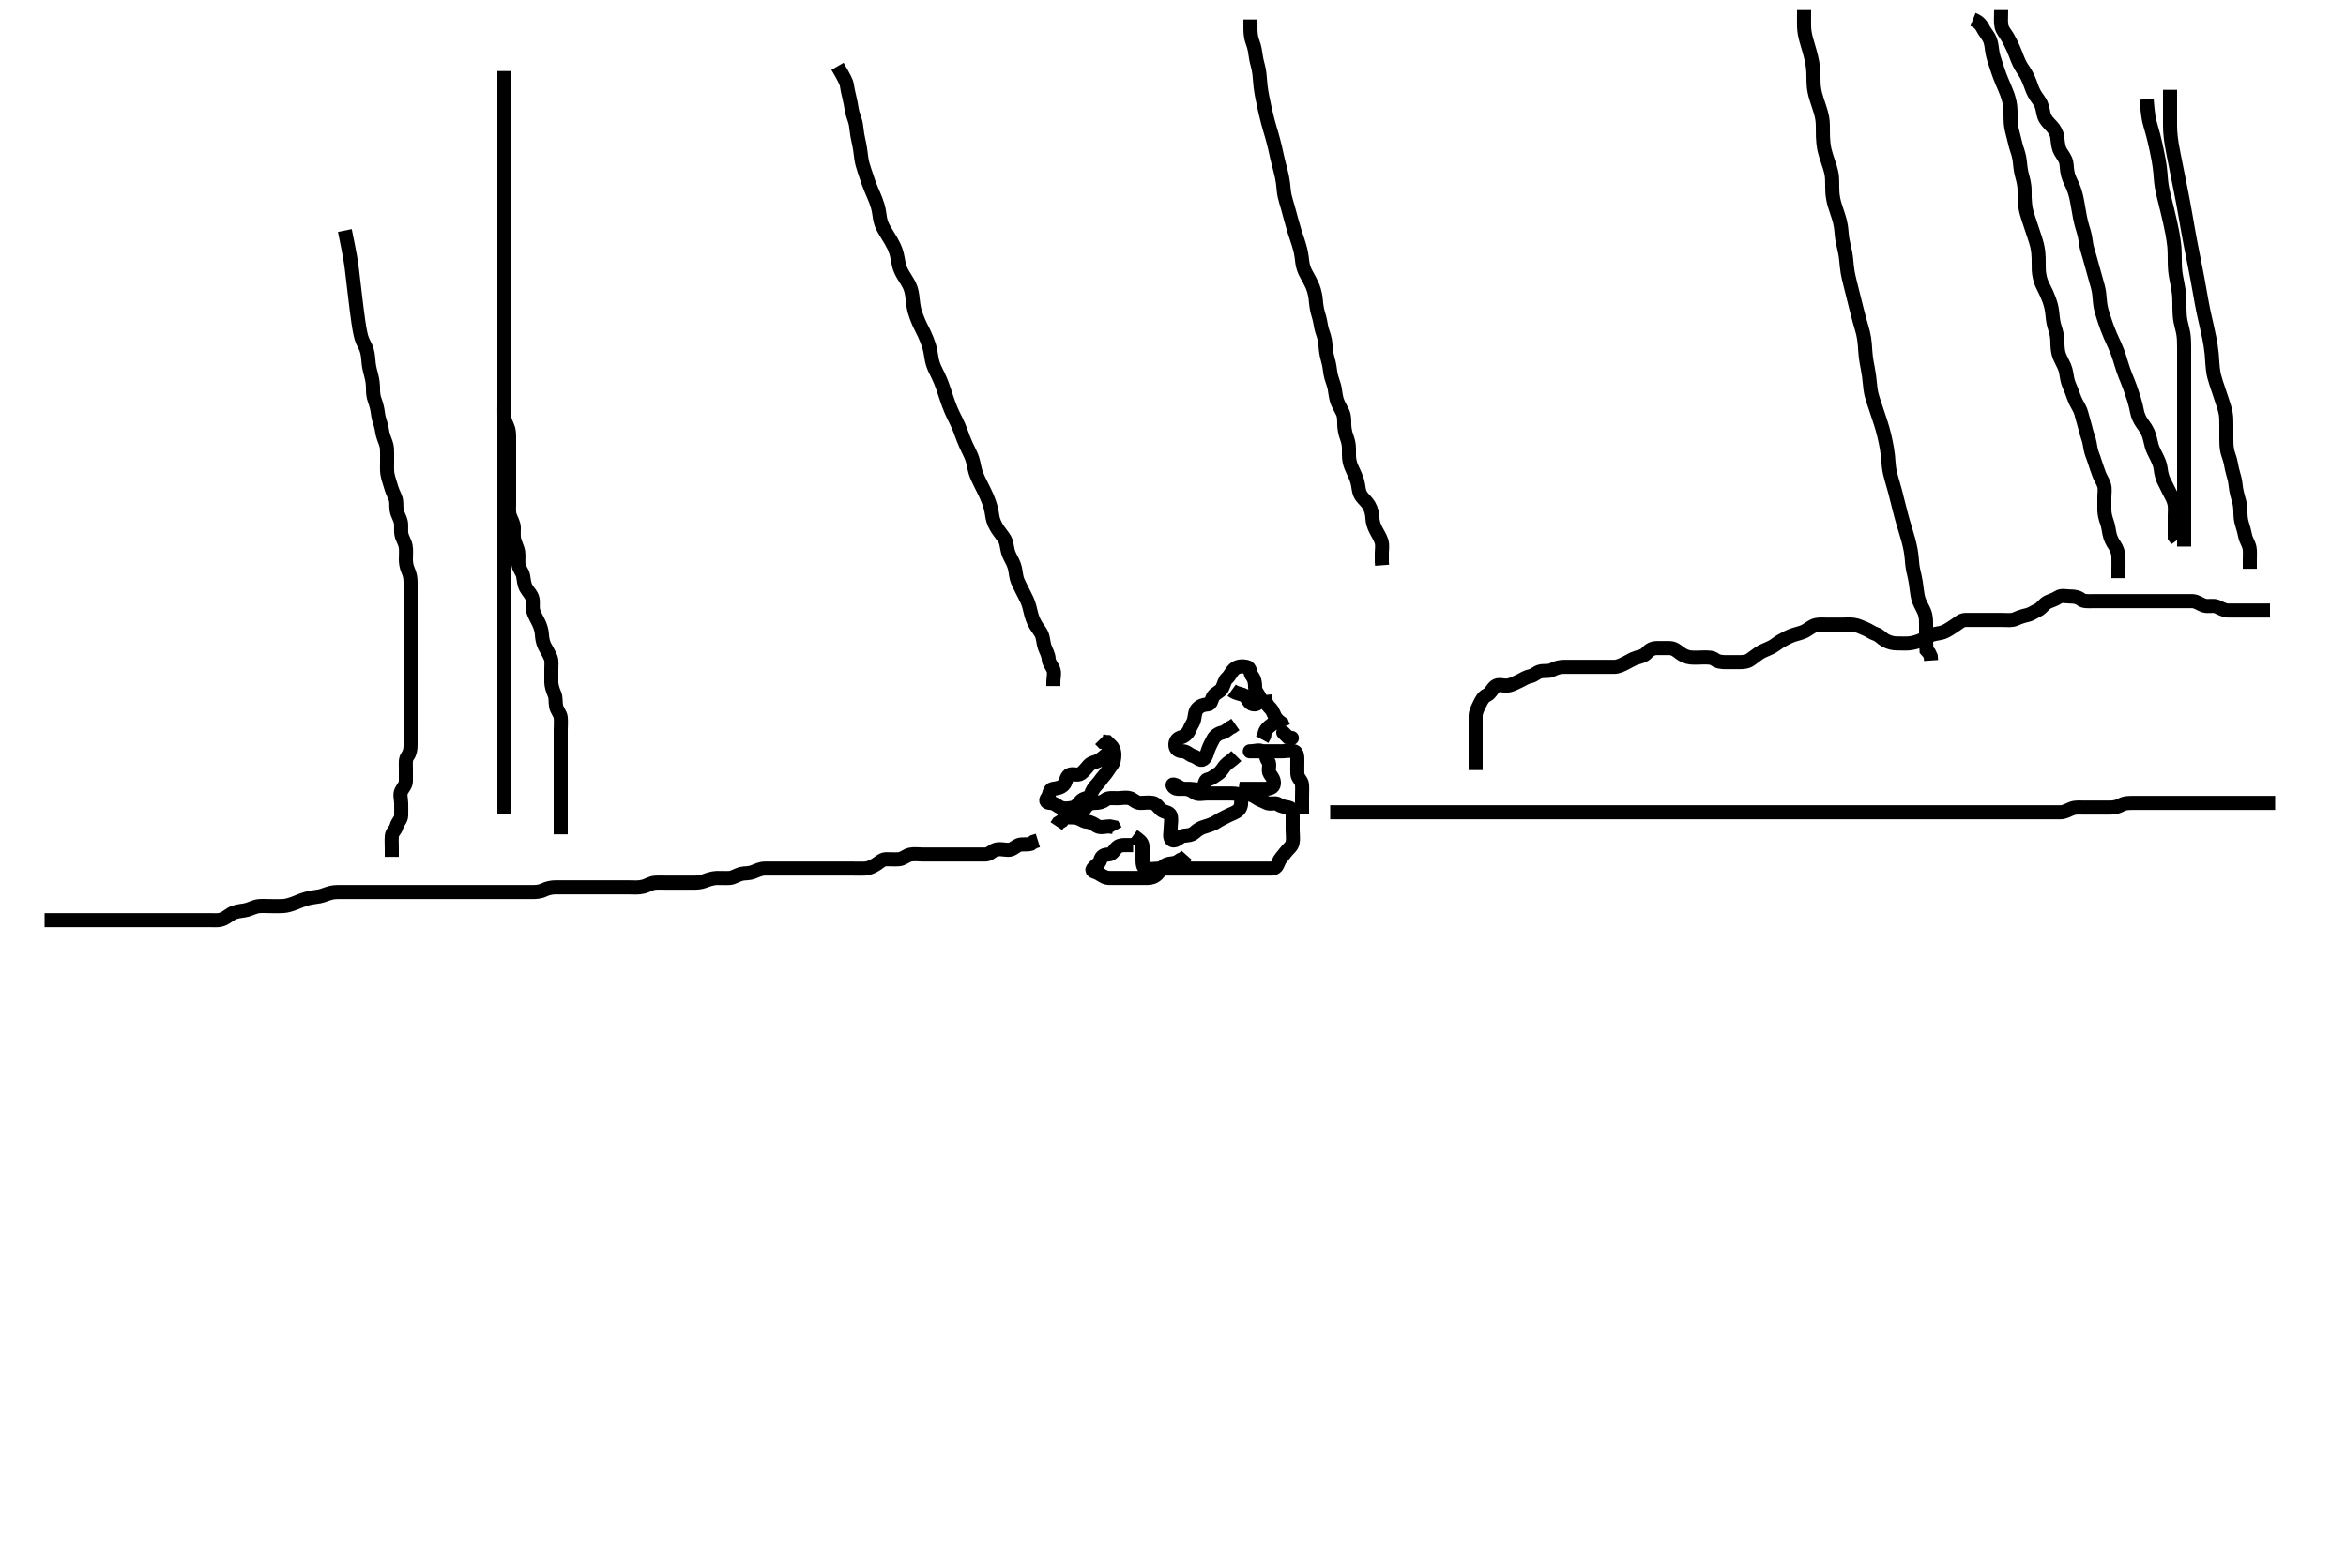 <svg width="500" height="334.262" xmlns="http://www.w3.org/2000/svg" xmlns:svg="http://www.w3.org/2000/svg" xmlns:xlink="http://www.w3.org/1999/xlink">
 <!-- Created with SVG-edit - http://svg-edit.googlecode.com/ -->
 <g display="inline" class="layer">
  <title>Layer 1</title>
  <path t="0,156,157,173,173,183,183,183,183,183,187,187,187,197,197,203,203,203,214,214,214,219,219,232,232,232,235,235,235,235,235,243,243,243,243,251,251,251,251,259,259,259,259,267,267,267,275,275,275,275,283,283,291,291,291,299,299,299,307,307,307,316,316,323,323,323,332,332,339,349,349,349,355,355,366,366,371,383,384,387,387,403,404,404,411,411,419,427,435,443,459,467,467,475,491,500,507,518,534,534,539,539,539,550,555,567,567,571,584,584,596,596,603,611,611,619,627,635,643,643,651,659,668,675,684,691,702,707,707,718,723,734,739,739,752,755,755,763,763,771,779,787,787,795,803,803,812,812,819,819,827,835,852,852,859,859,859,869,875,875,885,886,891,891,907,907,919,923,923,936,939,939,947,947,955,955,963,972,973,987,987,995,995,1004,1004,1011,1020,1027,1036,1037,1043,1059,1059,1070,1070,1075,1075,1088,1091,1104,1107,1123,1139,1139,1155,1155,1163,1179,1195,1211,1211,1227,1227,1243,1259,1259,1275,1275,1291,1307,1315,1331,1331,1339,1347,1364,1379" d="M283.5,173.131C285.336,173.131 286.101,173.131 287.113,173.131C287.808,173.131 289,173.131 289.752,173.131C290.576,173.131 291.424,173.131 292.248,173.131C293.336,173.131 294.192,173.131 295.096,173.131C296.104,173.131 296.957,173.131 297.921,173.131C298.725,173.131 299.547,173.131 300.578,173.131C301.264,173.131 302.099,173.131 303.104,173.131C303.957,173.131 304.922,173.131 305.747,173.131C306.662,173.131 307.667,173.131 308.385,173.131C309.136,173.131 309.911,173.131 310.701,173.131C311.9,173.131 312.695,173.131 313.479,173.131C314.615,173.131 315.679,173.131 316.347,173.131C317.325,173.131 317.984,173.131 319.021,173.131C320.125,173.131 320.875,173.131 321.616,173.131C322.678,173.131 323.664,173.131 324.289,173.131C325.5,173.131 326.396,173.131 326.979,173.131C327.815,173.131 329.047,173.131 329.725,173.131C330.667,173.131 331.453,173.131 332.275,173.131C333.333,173.131 334.275,173.131 334.953,173.131C336.184,173.131 337,173.131 337.547,173.131C338.815,173.131 339.479,173.131 340.5,173.131C341.3,173.131 342.1,173.131 343.095,173.131C344.015,173.131 345.021,173.131 345.833,173.131C346.751,173.131 347.495,173.131 348.531,173.131C349.383,173.131 350.325,173.131 351.016,173.131C352,173.131 352.985,173.131 353.711,173.131C354.7,173.131 355.664,173.131 356.615,173.131C357.5,173.131 358.257,173.131 359.153,173.131C360.016,173.131 360.979,173.131 361.9,173.131C362.8,173.131 363.7,173.131 364.6,173.131C365.5,173.131 366.3,173.131 367.2,173.131C368.1,173.131 369,173.131 369.9,173.131C370.805,173.131 371.667,173.131 372.521,173.131C373.5,173.131 374.289,173.131 375.015,173.131C376.089,173.131 377.021,173.131 377.821,173.131C378.675,173.131 379.615,173.131 380.6,173.131C381.385,173.131 382.325,173.131 383.016,173.131C384,173.131 384.984,173.131 385.847,173.131C386.743,173.131 387.7,173.131 388.6,173.131C389.5,173.131 390.3,173.131 391.2,173.131C392.1,173.131 393,173.131 393.9,173.131C394.8,173.131 395.7,173.131 396.6,173.131C397.5,173.131 398.3,173.131 399.2,173.131C400.1,173.131 401.021,173.131 401.821,173.131C402.675,173.131 403.615,173.131 404.6,173.131C405.385,173.131 406.325,173.131 407.016,173.131C408.089,173.131 409.021,173.131 409.821,173.131C410.675,173.131 411.615,173.131 412.6,173.131C413.385,173.131 414.336,173.131 415.101,173.131C416.095,173.131 416.843,173.131 417.864,173.131C418.805,173.131 419.667,173.131 420.521,173.131C421.5,173.131 422.289,173.131 423.015,173.131C424,173.131 424.985,173.131 425.711,173.131C426.7,173.131 427.664,173.131 428.616,173.131C429.384,173.131 430.325,173.131 431.016,173.131C432,173.131 432.984,173.131 433.847,173.131C434.743,173.131 435.703,173.131 436.471,173.131C437.505,173.131 438.25,173.149 439.167,173.131C440.079,173.113 440.855,172.579 441.667,172.298C442.466,172.02 443.479,172.131 444.253,172.131C445.157,172.131 445.905,172.131 446.899,172.131C447.843,172.131 448.743,172.131 449.7,172.131C450.6,172.131 451.471,171.918 452.1,171.556C452.879,171.107 453.822,171.131 454.711,171.131C455.7,171.131 456.479,171.131 457.478,171.131C458.195,171.131 459.1,171.131 460,171.131C460.9,171.131 461.8,171.131 462.701,171.131C463.667,171.131 464.5,171.131 465.478,171.131C466.195,171.131 467.1,171.131 468,171.131C468.911,171.131 469.821,171.131 470.675,171.131C471.616,171.131 472.384,171.131 473.325,171.131C474.333,171.131 475.125,171.131 475.984,171.131C476.847,171.131 477.864,171.131 478.7,171.131C479.6,171.131 480.5,171.131 481.3,171.131C482.2,171.131 483.1,171.131 484,171.131L484.9,171.131" id="svg_1" stroke-width="3" stroke="#000" fill="none"/>
  <path t="2947,3091,3102,3107,3115,3123,3135,3139,3139,3151,3151,3155,3155,3168,3171,3185,3185,3185,3187,3187,3202,3203,3203,3212,3212,3219,3228,3228,3243,3243,3251,3252,3270,3270,3275,3275,3285,3285,3291,3302,3307,3307,3319,3319,3323,3323,3335,3335,3339,3339,3352,3352,3355,3355,3369,3369,3371,3371,3371,3387,3387,3389,3389,3389,3395,3395,3396,3403,3403,3411,3411,3419,3419,3419,3427,3428,3428,3436,3436,3443,3443,3443,3455,3455,3459,3459,3470,3470,3470,3475,3475,3475,3486,3486,3491,3491,3503,3503,3508,3508,3508,3520,3520,3520,3523,3523,3537,3537,3538,3540,3540,3554,3555,3557,3557,3563,3571,3571,3579,3579,3587,3596,3604,3604,3611,3611,3621,3627,3627,3638,3643,3654,3655,3659,3659,3671,3671,3675,3675,3688,3688,3688,3691,3691,3704,3705,3707,3707,3721,3721,3724,3725,3737,3740,3747,3748,3757,3763,3763,3771,3772,3779,3787,3795,3795,3803,3803,3812,3819,3819,3819,3827,3827,3835,3843,3843,3852,3852,3859,3859,3869,3869,3875,3875,3887,3891,3903,3903,3907,3907,3919,3931,3931,3939,3955,3955,3963,3971,3971,3979,3987,3995,4003,4020,4027,4043,4059,4087,4107,4107,4131,4171,4227,4715,4795,4827,4828,4835,4859,4880,4883,4899,4915,4931,4942,4943,4959,4976,4979,4995,5003,5019,5067,5083,5123,5145,5163,5451,5483,5515,5532,5532,5539" d="M9.5,196.131C11.3,196.131 12.2,196.131 13.1,196.131C13.9,196.131 14.8,196.131 15.7,196.131C16.6,196.131 17.385,196.131 18.336,196.131C19.101,196.131 20.096,196.131 21.015,196.131C21.979,196.131 22.809,196.131 23.833,196.131C24.505,196.131 25.249,196.131 26.357,196.131C27.297,196.131 28.136,196.131 28.985,196.131C29.904,196.131 30.899,196.131 31.664,196.131C32.615,196.131 33.5,196.131 34.385,196.131C35.336,196.131 36.101,196.131 37.1,196.131C37.9,196.131 38.9,196.131 39.7,196.131C40.7,196.131 41.479,196.131 42.478,196.131C43.299,196.131 44.2,196.131 45.021,196.131C45.984,196.13 46.739,196.261 47.747,195.774C48.446,195.436 49.131,194.772 49.904,194.488C50.874,194.133 51.716,194.175 52.7,193.91C53.302,193.747 54.322,193.225 55.125,193.142C55.981,193.053 56.711,193.131 57.7,193.131C58.5,193.131 59.501,193.163 60.3,193.12C61.102,193.078 62.105,192.775 62.957,192.426C63.922,192.032 64.444,191.808 65.275,191.567C66.324,191.262 67.272,191.204 68.099,191.047C68.91,190.893 69.678,190.47 70.7,190.252C71.489,190.084 72.5,190.131 73.311,190.131C73.957,190.131 75.184,190.131 76,190.131C76.816,190.131 77.815,190.131 78.479,190.131C79.5,190.131 80.3,190.131 81.1,190.131C82.1,190.131 82.9,190.131 83.901,190.131C84.736,190.131 85.921,190.131 86.725,190.131C87.275,190.131 88.579,190.131 89.264,190.131C90.099,190.131 91.1,190.131 91.9,190.131C92.9,190.131 93.7,190.131 94.7,190.131C95.5,190.131 96.5,190.131 97.311,190.131C97.957,190.131 99.184,190.131 100,190.131C100.816,190.131 101.815,190.131 102.479,190.131C103.5,190.131 104.3,190.131 105.1,190.131C106.1,190.131 106.9,190.131 107.9,190.131C108.7,190.131 109.7,190.131 110.664,190.131C111.615,190.131 112.5,190.133 113.257,190.131C114.153,190.129 115.043,190.107 115.864,189.706C116.735,189.279 117.667,189.131 118.325,189.131C119.333,189.131 120.195,189.131 121.136,189.131C121.984,189.131 122.847,189.131 123.743,189.131C124.701,189.131 125.667,189.131 126.325,189.131C127.333,189.131 128.125,189.131 129.157,189.131C129.905,189.131 130.9,189.131 131.7,189.131C132.7,189.131 133.521,189.131 134.185,189.131C135.183,189.13 136.006,189.254 137.167,188.964C137.865,188.79 138.816,188.209 139.5,188.152C140.475,188.069 141.253,188.131 142.325,188.131C143.016,188.131 143.979,188.131 144.911,188.131C145.821,188.131 146.675,188.131 147.615,188.131C148.5,188.131 149.27,188.11 150.153,187.778C150.859,187.512 151.863,187.149 152.804,187.131C153.667,187.114 154.501,187.181 155.478,187.131C156.302,187.088 157.005,186.515 158.043,186.252C158.735,186.077 159.539,186.227 160.529,185.847C161.352,185.531 162.136,185.136 162.985,185.131C163.904,185.125 164.899,185.131 165.664,185.131C166.616,185.131 167.384,185.131 168.336,185.131C169.101,185.131 170.095,185.131 170.843,185.131C171.864,185.131 172.804,185.131 173.667,185.131C174.5,185.131 175.478,185.131 176.299,185.131C177.257,185.131 178.153,185.131 178.847,185.131C179.875,185.131 180.821,185.131 181.675,185.131C182.615,185.131 183.5,185.156 184.3,185.131C185.201,185.102 186.024,184.671 186.796,184.184C187.498,183.74 188.021,183.141 188.9,183.131C189.8,183.12 190.704,183.213 191.6,183.131C192.511,183.047 193.153,182.331 194,182.152C194.881,181.966 195.8,182.131 196.7,182.131C197.6,182.131 198.5,182.131 199.3,182.131C200.2,182.131 201.1,182.131 202,182.131C202.9,182.131 203.8,182.131 204.7,182.131C205.6,182.131 206.5,182.131 207.3,182.131C208.2,182.131 209.1,182.136 210,182.131C210.889,182.126 211.374,181.405 212.111,181.142C213.042,180.809 214,181.133 214.9,181.131C215.796,181.129 216.307,180.46 217.021,180.152C217.828,179.803 218.8,180.126 219.7,179.847L220.3,179.415L221.2,179.135" id="svg_2" stroke-width="3" stroke="#000" fill="none"/>
  <path t="6764,7019,7052,7075,7107,7115,7147,7160,7187,7211,7220,7227" d="M228.5,174.131C230.333,174.298 230.715,175.07 231.6,175.131C232.498,175.193 233.045,175.581 233.785,176.046C234.564,176.534 235.6,176.131 236.5,176.131L237.333,176.298L237.721,177.009" id="svg_3" stroke-width="3" stroke="#000" fill="none"/>
  <path t="7574,7643,7684,7707,7747,7779,7779,7811,7947,7971,8003,8019,8035,8051,8061,8083,8099,8115,8115,8128,8155,8203,8219,8283,8308,8339,8366,8367,8396,8416,8430,8449,8466,8475,8486,8500,8500,8517,8523,8571,8587,8598,8627,8650,8665,8675,8684,8684,8723,8739,8763,8787,8820,8883,8883,8894,8903,9043,9075,9104,9121,9147,9179,9204,9220,9283,9307,9355,9371,9403,9411,9803,9824,9851,9883,9893,9931,9979,9990,10203,10243,10251,10299,10308,10325,10347,10371,10379,10515,10619,10675,10699,10731,10963,10987,10998,11014,11027,11035,11051,11051,11094,11128,11234,11355,11555,11571,11595,11643,11667,11691,11691,11739,11763,11787,11811,11811,11837,11859,11883,11907,11939" d="M241.5,178.131C242.721,179.01 243.471,179.487 243.5,180.331C243.53,181.23 243.5,182.131 243.5,182.931C243.5,183.831 243.491,184.943 244.204,185.126C245.169,185.374 246.1,185.131 247,185.131C247.9,185.131 248.8,185.131 249.7,185.131C250.6,185.131 251.5,185.131 252.3,185.131C253.2,185.131 254.1,185.131 255,185.131C255.9,185.131 256.8,185.131 257.7,185.131C258.6,185.131 259.5,185.131 260.3,185.131C261.2,185.131 262.1,185.131 263,185.131C263.9,185.131 264.8,185.131 265.7,185.131C266.6,185.131 267.5,185.131 268.3,185.131C269.2,185.131 270.1,185.136 271,185.131C271.889,185.126 272.208,184.556 272.511,183.742C272.783,183.008 273.42,182.455 273.936,181.731C274.496,180.945 275.298,180.48 275.479,179.631C275.667,178.751 275.5,177.831 275.5,176.931C275.5,176.031 275.5,175.131 275.5,174.331C275.5,173.431 275.503,172.315 274.699,172.132C273.822,171.933 273.099,171.931 272.416,171.415C271.801,170.95 270.677,171.544 269.857,171.074C269.169,170.679 268.351,170.468 267.667,169.964C267.014,169.484 266.268,169.375 265.584,168.847C264.957,168.362 264.209,168.131 264.209,168.131C265.1,168.131 266,168.131 266.9,168.131C267.8,168.131 268.7,168.131 269.6,168.131C270.5,168.131 271.439,167.916 271.5,167.031C271.562,166.133 271.082,165.577 270.621,164.909C270.117,164.18 270.822,162.977 270.279,162.252C269.796,161.609 269.825,160.651 269.143,160.188C268.444,159.714 267.4,160.131 266.5,160.131C265.972,160.131 266.9,160.131 267.8,160.131C268.7,160.131 269.6,160.131 270.5,160.131C271.3,160.131 272.2,160.131 273.1,160.131C274,160.131 274.937,159.88 275.796,160.135C276.558,160.362 276.5,161.431 276.5,162.331C276.5,163.231 276.463,164.132 276.5,164.931C276.543,165.849 277.439,166.346 277.5,167.231C277.562,168.129 277.5,168.931 277.5,169.831C277.5,170.731 277.5,171.631 277.5,172.531L277.5,173.431" id="svg_4" stroke-width="3" stroke="#000" fill="none"/>
  <path t="12908,13187,13275,13293,13387,13387,13491,13859,13899,13931,13955,14003,14014,14051,14075,14203,14219,14283,14379,14451,14627,14652,14707,14731,14739,14752,14779,14803,14804,15163,15172,15187,15205,15243,15283,15395,15755,15763,15795,15808,15828,16075,16094,16115,16155,16211,16459,16499,16515,16529,16555,16563,16580,16603,16627,16635,17395,17427,17467,17531,17571,17651,17771,17785,17811,17827,17859,17923,17939,17987,17987" d="M262.5,147.131C263.721,148.009 264.798,147.812 265.416,148.416C266.038,149.024 266.155,149.949 267.1,150.12C267.965,150.277 268.889,149.421 268.464,148.567C268.115,147.866 267.501,147.33 267.5,146.431C267.499,145.531 267.373,144.749 266.853,144.078C266.4,143.494 266.503,142.315 265.699,142.132C264.822,141.933 263.777,141.985 263.111,142.567C262.412,143.177 262.163,143.982 261.525,144.556C260.947,145.077 260.899,145.845 260.464,146.695C260.108,147.392 259.082,147.685 258.621,148.352C258.117,149.082 258.218,150.088 257.4,150.131C256.501,150.178 255.748,150.444 255.216,151.047C254.65,151.689 254.695,152.453 254.499,153.33C254.318,154.137 253.828,154.628 253.489,155.52C253.212,156.252 252.506,156.924 251.796,157.126C250.891,157.385 250.482,157.932 250.5,158.831C250.517,159.696 251.205,160.118 252.1,160.131C252.979,160.144 253.501,160.922 254.301,161.13C255.118,161.342 255.778,162.257 256.416,161.847C257.084,161.417 257.208,160.556 257.511,159.742C257.783,159.008 258.101,158.417 258.536,157.567C258.892,156.87 259.667,156.298 260.5,156.131C261.333,155.964 261.785,155.215 262.6,154.91L263.3,154.415" id="svg_5" stroke-width="3" stroke="#000" fill="none"/>
  <path t="19228,19371,19381,19394,19395,19403,19427,19435,19451,19475" d="M269.5,148.131C269.667,149.964 270.27,150.436 270.853,151.078C271.379,151.658 271.511,152.52 272,153.131L272.525,153.706L273.216,154.215L273.499,154.932" id="svg_6" stroke-width="3" stroke="#000" fill="none"/>
  <polyline timestamps="19531,19661,19711" startTime="1501989851404" id="svg_7" points="273.5,156.131 274.5,157.131 275.333,157.298 " stroke-linecap="round" stroke-width="3" stroke="#000" fill="none"/>
  <path t="20652,20915,20923,20941,20956,20979,20979,20989,21011,21023,21027,21039,21195,21243,21257,21257,21299,21339,21358,21467,21691,21723,21755,21776,21803,21803,21811,21971,22003,22003,22043,22115,22163,22183,22259,22331,22347,22588,22603,22635,22635,22651,22667,22683,22699,22699,22700,22715,22733,22733,22739,22739,22749,22749,22755,22766,22766,22771,22795,22795,23291,23307,23379,23403,23427,23571,23627,23683,23691,23715,23763,23772,23811,23821,23867,23891,23907,23922,23979,24019,24059,24195,24219,24259,24274,24290,24315,24339,24347,24363,24375,24375,24395,24403,24675,24675,24694,24811,24835,24867" d="M263.5,161.131C262.5,162.131 261.82,162.415 261.216,163.047C260.666,163.623 260.307,164.443 259.699,164.846C258.877,165.389 258.268,165.949 257.4,166.131C256.608,166.298 256.892,167.51 256.215,168.046C255.572,168.554 254.5,168.131 253.7,168.131C252.8,168.131 251.9,168.136 251,168.131C250.111,168.126 249.492,167.02 250.216,167.218C251.122,167.466 251.6,168.131 252.5,168.131C253.3,168.131 253.887,168.445 254.667,168.964C255.374,169.435 256.3,169.131 257.2,169.131C258.1,169.131 259,169.131 259.9,169.131C260.8,169.131 261.7,169.131 262.6,169.131C263.5,169.131 264.416,169.285 264.5,170.131C264.579,170.927 264.619,171.968 263.979,172.61C263.338,173.254 262.352,173.498 261.7,173.847C260.853,174.3 260.118,174.608 259.333,175.131C258.696,175.555 257.661,175.942 256.875,176.156C256.01,176.392 255.359,176.739 254.605,177.426C253.929,178.043 253.141,178.021 252.257,178.135C251.38,178.249 250.649,179.434 249.857,179.069C249.112,178.725 249.5,177.431 249.5,176.531C249.5,175.631 249.751,174.694 249.495,173.835C249.269,173.073 248.171,173.17 247.5,172.631C246.893,172.143 246.456,171.277 245.699,171.132C244.816,170.964 243.9,171.136 243,171.131C242.111,171.126 241.563,170.356 240.796,170.135C239.935,169.888 239,170.131 238.1,170.131C237.2,170.131 236.202,169.972 235.553,170.484C234.938,170.968 234.2,171.131 233.3,171.131C232.4,171.131 231.739,171.493 231.279,172.231C230.831,172.948 230.054,173.37 229.416,173.847C228.648,174.421 227.7,174.131 226.857,174.188L226.333,174.964L225.584,175.415L225.143,176.074" id="svg_8" stroke-width="3" stroke="#000" fill="none"/>
  <path t="27291,27506,27530,27546,27554,27562,27594,27610,27621,27640,27731,27731,27763,27803,27811,27915,27931,27955,27963,28011,28059,28067,28571,28707,28739,28748,28795,29075,29163,29187,29379,29403,29451,29469,29539,29555,29603,29643,29739,29755,29971,30171,30171,30291,30307,30547,30595,30667,30677,30706,30714,30746,30778,30802,30874" d="M236.5,160.131C235.5,161.131 234.952,161.577 234.215,162.046C233.523,162.485 232.649,162.468 232.075,163.106C231.554,163.684 231.051,164.37 230.416,164.847C229.649,165.423 228.556,164.714 227.857,165.188C227.175,165.651 227.285,166.68 226.667,167.298C226.049,167.916 225.291,168.007 224.4,168.131C223.598,168.243 223.745,169.363 223.216,170.047C222.735,170.669 223.021,171.118 223.9,171.131C224.795,171.144 225.307,171.801 226.021,172.11C226.828,172.459 227.822,172.326 228.699,172.13C229.506,171.949 229.926,171.053 230.525,170.556C231.14,170.046 232.288,170.127 232.499,169.33C232.714,168.514 233.18,167.847 233.784,167.215C234.334,166.639 234.768,165.915 235.301,165.331C235.958,164.611 236.309,163.858 236.853,163.184C237.386,162.523 237.501,161.731 237.5,160.831C237.499,159.932 237.147,159.184 236.525,158.706L235.979,158.152L235.021,158.11L234.475,157.556" id="svg_9" stroke-width="3" stroke="#000" fill="none"/>
  <path t="32533,32899,32923,32943,32946,32994,33107,33115,33259,33307,33410,33442,33978,33995,34013,34019,34043,34067,34079,34079,34147,34179,34275,34306,34370,34386,34403,34422,34422,34439,34458,34488,34504,34505,34507,34523,34539,34556,34556,34572" d="M241.5,180.131C239.8,180.131 238.777,179.985 238.111,180.567C237.412,181.177 237.144,182.102 236.2,182.131C235.302,182.159 234.74,182.445 234.499,183.33C234.281,184.127 233.419,184.466 232.925,185.156C232.478,185.782 233.432,185.738 234.215,186.216C235.018,186.707 235.6,187.131 236.5,187.131C237.3,187.131 238.2,187.131 239.1,187.131C240,187.131 240.9,187.131 241.8,187.131C242.7,187.131 243.6,187.131 244.5,187.131C245.3,187.131 245.988,186.943 246.667,186.298C247.301,185.695 247.607,184.902 248.204,184.488C248.993,183.941 250,184.11 250.8,183.778L251.6,183.252L252.3,182.962L252.9,182.28" id="svg_10" stroke-width="3" stroke="#000" fill="none"/>
  <path t="36646,36819,36835,36851,36867" d="M271.5,154.131C269.785,155.215 269.501,155.932 269.443,156.831L269,157.631" id="svg_11" stroke-width="3" stroke="#000" fill="none"/>
  <path t="53940,54012,54012,54012,54012,54012,54012,54012,54012,54012,54025,54025,54025,54025,54025,54025,54025,54025,54025,54026,54026,54026,54026,54026,54026,54033,54034,54034,54041,54041,54041,54049,54049,54057,54057,54057,54065,54066,54073,54074,54082,54082,54082,54090,54090,54097,54098,54107,54107,54107,54114,54124,54124,54129,54130,54141,54142,54142,54146,54157,54157,54162,54162,54174,54177,54178,54186,54194,54194,54202,54209,54209,54217,54225,54226,54233,54234,54234,54242,54250,54250,54258,54258,54258,54266,54266,54275,54281,54282,54291,54291,54298,54298,54308,54308,54314,54314,54325,54325,54330,54342,54342,54346,54346,54361,54377,54377,54386,54393,54402,54402,54417,54433,54434,54449,54459,54477,54522,54542,54542,54561,54594,54602,54617,54626,54644,54660,54666,54682,54697,54706,54713,54721,54737,54753,54769,54778,54778,54796,54802,54812,54828,54834,54849,54866,54874,54874,54889,54906,54914" d="M73.5,49.131C74.667,54.798 74.824,55.972 74.984,57.274C75.155,58.669 75.325,60.126 75.5,61.61C75.674,63.09 75.841,64.532 76.016,65.902C76.322,68.299 76.47,69.267 76.615,70.08C76.736,70.76 76.855,71.321 76.979,71.777C77.082,72.152 77.188,72.458 77.299,72.708C77.488,73.137 77.601,73.331 77.699,73.532C77.797,73.735 78.027,74.137 78.215,74.816C78.486,75.799 78.475,76.654 78.584,77.532C78.696,78.434 78.933,79.308 79.147,80.117C79.424,81.16 79.486,81.936 79.501,82.899C79.513,83.631 79.506,84.39 79.925,85.48C80.171,86.118 80.434,87.142 80.525,87.916C80.649,88.966 80.883,89.664 81.147,90.526C81.451,91.519 81.423,92.329 81.784,93.248C82.07,93.976 82.437,94.897 82.479,95.631C82.521,96.362 82.5,97.47 82.5,98.452C82.5,99.306 82.449,100.254 82.557,100.941C82.711,101.913 83.02,102.625 83.216,103.363C83.505,104.451 83.893,105.275 84.216,106.016C84.604,106.908 84.382,107.657 84.521,108.631C84.665,109.639 85.195,110.27 85.415,111.246C85.61,112.113 85.377,112.946 85.557,113.888C85.735,114.814 86.264,115.448 86.443,116.378C86.617,117.283 86.493,118.152 86.5,119.131C86.505,119.92 86.569,120.653 87,121.631C87.365,122.459 87.49,123.152 87.5,124.131C87.509,124.931 87.5,125.731 87.5,126.92C87.5,127.646 87.5,128.631 87.5,129.616C87.5,130.342 87.5,131.331 87.5,132.131C87.5,133.131 87.5,133.92 87.5,134.964C87.5,135.756 87.5,136.616 87.5,137.342C87.5,138.331 87.5,139.295 87.5,140.246C87.5,141.131 87.5,141.888 87.5,142.784C87.5,143.647 87.5,144.631 87.5,145.615C87.5,146.306 87.5,147.374 87.5,148.231C87.5,149.131 87.5,149.931 87.5,150.767C87.5,151.784 87.5,152.478 87.5,153.495C87.5,154.431 87.5,155.331 87.5,156.231C87.5,157.131 87.5,157.931 87.5,158.831C87.5,159.731 87.356,160.499 86.853,161.184C86.363,161.85 86.5,162.831 86.5,163.731C86.5,164.631 86.501,165.531 86.5,166.431C86.499,167.33 85.931,167.808 85.536,168.567C85.137,169.334 85.5,170.331 85.5,171.231C85.5,172.131 85.527,172.931 85.5,173.831C85.471,174.775 84.736,175.201 84.5,176.131C84.291,176.955 83.561,177.346 83.5,178.231C83.438,179.129 83.5,179.931 83.5,180.831L83.5,181.731L83.5,182.631" id="svg_12" stroke-width="3" stroke="#000" fill="none"/>
  <path t="55667,55722,55737,55738,55739,55739,55752,55752,55752,55754,55754,55754,55754,55754,55762,55762,55762,55771,55771,55771,55771,55778,55778,55778,55778,55787,55788,55788,55788,55788,55794,55794,55794,55794,55794,55805,55805,55805,55805,55810,55810,55810,55810,55821,55821,55822,55826,55826,55826,55826,55838,55838,55838,55842,55842,55842,55851,55851,55851,55858,55858,55858,55868,55868,55874,55874,55884,55884,55890,55890,55901,55902,55902,55906,55906,55918,55922,55922,55930,55937,55946,55953,55962,55962,55977,55993,55993,56002,56002,56018,56019,56026,56035,56035,56042,56052,56057,56069,56069,56074,56074,56087,56087,56089,56090,56102,56106,56106,56106,56114,56114,56114,56121,56130,56130,56130,56137,56137,56137,56146,56146,56146,56153,56153,56161,56162,56170,56170,56170,56178,56178,56187,56187,56194,56194,56194,56204,56204,56204,56210,56210,56220,56220,56226,56226,56237,56237,56242,56242,56242,56253,56253,56258,56258,56270,56270,56270,56274,56282,56289,56298,56305,56314,56314,56321,56321,56330,56345,56346,56354,56362,56362,56371,56371,56377,56388,56394,56409" d="M107.5,15.131C107.5,16.956 107.5,17.964 107.5,18.756C107.5,19.793 107.5,20.593 107.5,21.553C107.5,22.378 107.5,22.978 107.5,24.298C107.5,25.015 107.5,25.756 107.5,26.506C107.5,27.247 107.5,28.647 107.5,29.306C107.5,30.284 107.5,31.298 107.5,32.015C107.5,32.756 107.5,33.878 107.5,34.964C107.5,35.647 107.5,36.631 107.5,37.284C107.5,38.298 107.5,39.018 107.5,40.173C107.5,40.578 107.5,41.418 107.5,42.752C107.5,43.684 107.5,44.631 107.5,45.106C107.5,46.047 107.5,47.409 107.5,48.269C107.5,48.684 107.5,49.869 107.5,50.964C107.5,51.646 107.5,52.61 107.5,53.226C107.5,54.431 107.5,55.331 107.5,55.931C107.5,57.131 107.5,58.031 107.5,58.631C107.5,59.531 107.5,60.73 107.5,61.32C107.5,62.174 107.5,63.21 107.5,64.131C107.5,64.815 107.5,65.816 107.5,66.652C107.5,67.532 107.5,68.728 107.5,69.31C107.5,70.117 107.5,71.326 107.5,72.099C107.5,73.136 107.5,73.88 107.5,74.798C107.5,75.746 107.5,76.618 107.5,77.378C107.5,78.298 107.5,79.079 107.5,80.121C107.5,80.988 107.5,81.928 107.5,82.767C107.5,83.784 107.5,84.478 107.5,85.495C107.5,86.431 107.5,87.331 107.5,88.231C107.5,89.131 107.5,89.931 107.5,90.767C107.5,91.788 107.5,92.535 107.5,93.53C107.5,94.295 107.5,95.247 107.5,96.015C107.5,96.956 107.5,97.964 107.5,98.826C107.5,99.731 107.5,100.631 107.5,101.531C107.5,102.44 107.5,103.102 107.5,104.136C107.5,104.88 107.5,105.988 107.5,106.746C107.5,107.784 107.5,108.478 107.5,109.516C107.5,110.464 107.5,111.141 107.5,111.916C107.5,112.964 107.5,113.884 107.5,114.644C107.5,115.652 107.5,116.674 107.5,117.392C107.5,118.183 107.5,119.21 107.5,120.131C107.5,120.815 107.5,121.815 107.5,122.631C107.5,123.447 107.5,124.674 107.5,125.32C107.5,126.331 107.5,127.131 107.5,128.131C107.5,128.931 107.5,129.731 107.5,130.731C107.5,131.531 107.5,132.532 107.5,133.367C107.5,134.298 107.5,135.084 107.5,135.906C107.5,136.964 107.5,137.895 107.5,138.73C107.5,139.731 107.5,140.531 107.5,141.53C107.5,142.295 107.5,143.248 107.5,144.1C107.5,145.141 107.5,145.916 107.5,146.964C107.5,147.674 107.5,148.526 107.5,149.531C107.5,150.331 107.5,151.331 107.5,152.131C107.5,153.131 107.5,153.92 107.5,154.646C107.5,155.72 107.5,156.631 107.5,157.531C107.5,158.431 107.5,159.332 107.5,160.298C107.5,160.956 107.5,161.964 107.5,162.826C107.5,163.652 107.5,164.615 107.5,165.478C107.5,166.378 107.5,167.298 107.5,168.131C107.5,169.109 107.5,169.93 107.5,170.831L107.5,171.731L107.5,172.631L107.5,173.531" id="svg_13" stroke-width="3" stroke="#000" fill="none"/>
  <path t="57108,57130,57130,57130,57144,57144,57144,57146,57146,57146,57146,57146,57154,57154,57154,57165,57165,57165,57165,57170,57170,57170,57170,57180,57180,57180,57186,57186,57186,57186,57197,57197,57202,57202,57213,57213,57213,57218,57218,57230,57230,57234,57234,57246,57246,57246,57250,57250,57263,57263,57263,57266,57266,57281,57282,57282,57298,57298,57299,57299,57314,57314,57316,57316,57330,57330,57338,57338,57338,57348,57348,57354,57364,57364,57370,57380,57380,57381,57386,57386,57397,57402,57402,57414,57414,57418,57429,57429,57434,57434,57444,57444,57450,57461,57466,57466,57478,57478,57482,57494,57494,57498,57498,57511,57511,57514,57514,57522,57530,57538,57538,57546,57562,57570,57570,57578,57578,57586,57595,57602,57617,57617,57618,57629,57629,57645,57650,57650,57662,57663,57666,57679,57682,57682,57690,57690,57697,57706,57721,57722,57729,57730,57738,57738,57746,57754,57769,57770,57785,57786,57802,57817,57818,57834,57834,57849,57866,57866,57873,57889,57905,57921,57931,57948,57954,57954,57964,57981,57986,57998,58015,58018,58032,58042,58042,58058" d="M107.5,22.131C107.5,25.731 107.5,26.631 107.5,27.531C107.5,28.431 107.5,29.342 107.5,29.967C107.5,31.298 107.5,32.015 107.5,32.756C107.5,33.506 107.5,34.247 107.5,35.647C107.5,36.306 107.5,37.284 107.5,38.298C107.5,39.015 107.5,39.756 107.5,40.506C107.5,41.964 107.5,42.646 107.5,43.61C107.5,44.226 107.5,45.431 107.5,46.031C107.5,46.931 107.5,48.131 107.5,49.026C107.5,49.61 107.5,50.446 107.5,51.674C107.5,52.32 107.5,53.331 107.5,54.131C107.5,55.131 107.5,55.931 107.5,56.731C107.5,57.731 107.5,58.531 107.5,59.531C107.5,60.331 107.5,61.331 107.5,62.131C107.5,63.131 107.5,63.931 107.5,64.731C107.5,65.735 107.5,66.588 107.5,67.552C107.5,68.346 107.5,69.121 107.5,70.321C107.5,71.014 107.5,71.956 107.5,72.964C107.5,73.756 107.5,74.616 107.5,75.535C107.5,76.53 107.5,77.295 107.5,78.247C107.5,79.015 107.5,79.967 107.5,80.732C107.5,81.735 107.5,82.588 107.5,83.552C107.5,84.346 107.5,85.121 107.5,86.321C107.5,87.014 107.467,87.957 107.5,88.964C107.529,89.828 108.047,90.507 108.333,91.464C108.529,92.116 108.498,93.126 108.5,93.988C108.502,94.928 108.5,95.767 108.5,96.788C108.5,97.535 108.5,98.53 108.5,99.295C108.5,100.246 108.5,101.231 108.5,102.016C108.5,102.967 108.5,103.732 108.5,104.726C108.5,105.474 108.5,106.495 108.5,107.435C108.5,108.298 108.366,109.176 108.721,110.109C108.972,110.769 109.49,111.652 109.5,112.452C109.511,113.306 109.412,114.262 109.585,115.015C109.812,116 110.293,116.718 110.443,117.726C110.553,118.467 110.401,119.501 110.501,120.331C110.613,121.251 111.337,121.899 111.489,122.731C111.656,123.637 111.672,124.477 112.111,125.306C112.551,126.137 113.255,126.655 113.479,127.631C113.68,128.508 113.4,129.355 113.667,130.298C113.863,130.992 114.311,131.727 114.796,132.726C115.07,133.292 115.449,134.245 115.5,135.298C115.532,135.956 115.681,136.957 116.075,137.72C116.489,138.523 116.95,139.239 117.333,140.131C117.639,140.842 117.5,141.784 117.5,142.647C117.5,143.61 117.485,144.436 117.5,145.452C117.511,146.131 117.795,147.073 118.147,147.884C118.525,148.752 118.343,149.492 118.511,150.495C118.656,151.362 119.412,152.118 119.496,152.888C119.592,153.778 119.5,154.647 119.5,155.631C119.5,156.452 119.5,157.306 119.5,158.247C119.5,159.015 119.5,159.956 119.5,160.964C119.5,161.826 119.5,162.731 119.5,163.631C119.5,164.531 119.5,165.431 119.5,166.331C119.5,167.231 119.5,168.131 119.5,168.931C119.5,169.831 119.5,170.731 119.5,171.631C119.5,172.531 119.5,173.431 119.5,174.331C119.5,175.231 119.5,176.131 119.5,176.931L119.5,177.831" id="svg_14" stroke-width="3" stroke="#000" fill="none"/>
  <path t="59404,59426,59434,59434,59434,59443,59443,59443,59450,59450,59460,59460,59466,59466,59466,59476,59476,59476,59476,59487,59487,59487,59496,59496,59496,59497,59497,59497,59507,59507,59507,59513,59514,59514,59522,59522,59522,59529,59529,59529,59538,59538,59538,59545,59545,59545,59546,59555,59555,59561,59561,59561,59561,59571,59571,59571,59577,59577,59577,59589,59589,59589,59593,59593,59594,59605,59605,59605,59609,59609,59609,59617,59617,59625,59626,59626,59633,59633,59641,59641,59641,59641,59649,59649,59649,59657,59657,59657,59665,59665,59665,59673,59673,59673,59681,59681,59690,59690,59690,59697,59697,59706,59706,59706,59706,59706,59713,59713,59713,59725,59725,59725,59729,59729,59730,59740,59740,59740,59745,59745,59756,59756,59762,59762,59773,59773,59773,59777,59777,59790,59790,59790,59793,59793,59801,59802,59809,59809,59817,59817,59817,59825,59825,59833,59833,59841,59841,59849,59849,59857,59865,59865,59874,59881,59890,59907,59924,59929" d="M178.5,14.131C179.889,16.506 180.392,17.45 180.5,18.173C180.596,18.816 180.784,19.815 181,20.631C181.216,21.447 181.387,22.45 181.525,23.32C181.687,24.337 182.069,25.11 182.333,26.131C182.489,26.731 182.526,27.65 182.721,28.774C182.837,29.439 183.01,30.129 183.147,30.826C183.396,32.085 183.436,32.875 183.584,33.814C183.744,34.824 183.927,35.37 184.204,36.235C184.588,37.435 184.789,38.03 185.1,38.895C185.486,39.969 185.805,40.676 186.1,41.356C186.507,42.295 186.823,43.075 187.064,43.906C187.368,44.955 187.402,45.681 187.553,46.526C187.733,47.543 188.022,48.162 188.387,48.816C188.954,49.834 189.345,50.356 189.847,51.235C190.353,52.12 190.648,52.717 190.958,53.61C191.245,54.435 191.361,55.458 191.561,56.356C191.774,57.313 192.202,58.088 192.521,58.631C193.005,59.454 193.52,60.189 193.853,60.906C194.266,61.792 194.42,62.816 194.5,63.652C194.556,64.235 194.696,65.437 194.936,66.32C195.094,66.9 195.486,67.97 195.8,68.674C196.183,69.534 196.612,70.325 197,71.152C197.31,71.812 197.719,72.808 197.979,73.631C198.235,74.441 198.404,75.447 198.5,76.11C198.648,77.134 198.923,77.937 199.301,78.731C199.687,79.539 200.12,80.359 200.5,81.298C200.817,82.081 201.003,82.651 201.3,83.532C201.603,84.43 201.887,85.325 202.2,86.174C202.584,87.215 202.894,87.898 203.2,88.526C203.691,89.537 204.014,90.145 204.3,90.816C204.721,91.806 204.988,92.635 205.3,93.447C205.686,94.451 205.999,95.111 206.5,96.131C206.795,96.731 207.197,97.518 207.417,98.534C207.555,99.166 207.818,100.47 208.069,101.099C208.345,101.788 208.682,102.482 209.017,103.163C209.609,104.364 209.996,105.103 210.299,105.814C210.722,106.805 210.92,107.347 211.143,108.178C211.417,109.2 211.464,110.146 211.669,110.815C211.985,111.844 212.506,112.62 212.852,113.121C213.583,114.183 214.162,114.708 214.416,115.616C214.613,116.323 214.686,117.345 215.021,118.131C215.455,119.151 215.854,119.708 216.143,120.531C216.487,121.509 216.451,122.348 216.721,123.331C216.891,123.945 217.301,124.731 217.8,125.731C218.1,126.331 218.616,127.323 218.889,127.92C219.362,128.952 219.459,129.662 219.721,130.674C219.907,131.39 220.126,132.167 220.7,133.162C221.054,133.775 221.736,134.599 221.979,135.152C222.399,136.105 222.314,136.963 222.667,137.964C222.952,138.775 223.462,139.542 223.5,140.452C223.534,141.27 224.172,141.909 224.479,142.652C224.815,143.464 224.5,144.431 224.5,145.331L224.5,146.231" id="svg_15" stroke-width="3" stroke="#000" fill="none"/>
  <path t="60715,60738,60738,60748,60748,60748,60754,60754,60767,60768,60768,60768,60770,60770,60770,60783,60783,60783,60783,60783,60786,60786,60786,60786,60786,60800,60800,60800,60800,60802,60802,60802,60802,60802,60817,60817,60817,60817,60818,60818,60818,60832,60832,60832,60832,60834,60834,60834,60834,60842,60842,60842,60842,60849,60849,60850,60850,60858,60858,60858,60866,60866,60866,60866,60874,60874,60874,60882,60882,60882,60882,60890,60890,60898,60899,60899,60906,60906,60915,60915,60915,60922,60922,60922,60922,60932,60932,60938,60938,60950,60951,60951,60954,60954,60954,60966,60966,60970,60970,60983,60983,60986,60986,60999,60999,61002,61018,61018,61018,61026,61026,61026,61026,61034,61034,61034,61042,61042,61049,61049,61058,61058,61067,61074,61074,61083,61083,61090,61100,61106,61117,61122,61122,61133,61151,61151" d="M266.5,4.131C266.504,6.141 266.467,6.927 266.667,7.964C266.805,8.684 267.214,9.511 267.416,10.532C267.58,11.358 267.657,12.3 267.853,13.088C268.065,13.944 268.258,14.526 268.416,15.734C268.496,16.35 268.531,17.348 268.667,18.464C268.769,19.302 268.933,20.193 269.021,20.652C269.199,21.584 269.498,22.965 269.6,23.409C269.797,24.27 269.994,25.091 270.2,25.869C270.491,26.967 270.803,27.982 271,28.652C271.203,29.34 271.505,30.463 271.7,31.299C271.905,32.18 271.995,32.632 272.2,33.526C272.493,34.799 272.702,35.559 272.889,36.259C273.147,37.221 273.387,38.43 273.447,39.031C273.538,39.93 273.65,41.134 273.785,41.732C273.995,42.658 274.211,43.286 274.5,44.298C274.705,45.014 274.895,45.758 275.2,46.878C275.496,47.965 275.696,48.647 275.9,49.295C276.194,50.228 276.509,51.128 276.796,52.031C276.985,52.629 277.247,53.526 277.417,54.731C277.502,55.329 277.542,56.251 277.833,57.131C278.14,58.057 278.535,58.623 279.017,59.531C279.492,60.424 279.787,61.015 280.053,61.931C280.397,63.114 280.414,63.73 280.5,64.61C280.582,65.446 280.784,66.446 281,67.11C281.333,68.131 281.425,68.939 281.584,69.731C281.789,70.75 282.155,71.349 282.379,72.552C282.529,73.359 282.474,73.949 282.667,75.131C282.814,76.034 283.023,76.604 283.216,77.446C283.444,78.44 283.453,79.337 283.721,80.331C283.942,81.149 284.353,82.128 284.447,82.735C284.58,83.584 284.694,84.56 284.936,85.346C285.177,86.13 285.786,87.114 286.143,87.879C286.548,88.747 286.477,89.536 286.501,90.531C286.521,91.331 286.71,92.335 287,93.11C287.321,93.969 287.495,94.72 287.5,95.673C287.506,96.674 287.467,97.411 287.614,98.24C287.775,99.143 288.208,100.03 288.5,100.631C288.936,101.529 289.287,102.425 289.439,103.31C289.576,104.112 289.623,105.053 290.204,105.822C290.72,106.504 291.347,106.988 291.796,107.784C292.266,108.62 292.462,109.506 292.5,110.452C292.534,111.306 292.853,112.207 293.216,112.93C293.602,113.697 294.118,114.441 294.415,115.331C294.701,116.189 294.5,117.131 294.5,117.931L294.5,118.767L294.504,119.784L294.557,120.478" id="svg_16" stroke-width="3" stroke="#000" fill="none"/>
  <path t="62794,62922,62930,62946,62958,62961,62977,62993,63001,63001,63017,63033,63057,63076,63092,63109,63109,63126,63129,63137,63145,63161,63177,63177,63185,63185,63193,63201,63210,63211,63217,63226,63233,63243,63249,63265,63277,63293,63310,63310,63321,63329,63345,63369,63377,63401,63425,63449,63449,63460,63481,63505,63513,63529,63537,63537,63545,63562,63569,63578,63633,63649,63650,63682,63699,63706,63721,63745,63753,63769,63780,63798,63798,63815,63818,63833,63849,63858,63865,63874,63882,63889,63899,63906,63906,63915,63916,63922,63933,63933,63933,63933,63937,63949,63949,63954,63954,63966,63966,63969,63970,63983,63983,63986,63986,64001,64002,64010,64017,64034,64050,64057,64058,64067,64083,64102,64102,64105,64117,64121,64133,64137,64153,64169,64178,64193,64194,64203,64209,64218,64226,64226,64226,64234,64234,64242,64242,64249,64249,64257,64257,64266,64305,64329,64337,64354,64369,64386,64386,64393,64393,64401,64417,64425,64433,64441,64450,64450,64458,64467,64473,64484,64484,64489,64500,64517,64517,64521,64545,64561,64561,64569,64593,64601,64609,64625,64634,64641,64657,64668,64685,64701,64705,64705,64713,64721,64729,64729,64737,64753,64753,64761,64761,64777,64777,64785,64786,64793,64802,64819,64825,64825,64836,64841,64852,64857,64869,64873,64873,64886,64889,64897,64905,64913,64929,64929,64945,64945,64969,64993,65003" d="M314.5,164.131C314.5,162.431 314.5,161.531 314.5,160.631C314.5,159.731 314.5,158.831 314.5,157.931C314.5,157.031 314.5,156.131 314.5,155.331C314.5,154.431 314.495,153.531 314.5,152.631C314.505,151.731 314.962,150.895 315.333,150.131C315.7,149.377 316.09,148.523 316.9,148.156C317.681,147.803 317.977,146.872 318.667,146.298C319.32,145.754 320.258,146.17 321.153,146.126C322.019,146.084 322.814,145.608 323.7,145.215C324.466,144.875 325.156,144.332 326.1,144.142C326.962,143.967 327.437,143.356 328.204,143.135C329.065,142.888 330.035,143.184 330.8,142.778C331.646,142.33 332.5,142.131 333.3,142.131C334.2,142.131 335.1,142.131 336,142.131C336.9,142.131 337.8,142.131 338.7,142.131C339.6,142.131 340.5,142.131 341.3,142.131C342.2,142.131 343.1,142.136 344,142.131C344.9,142.126 345.627,141.722 346.5,141.298C347.16,140.977 347.923,140.445 348.8,140.188C349.664,139.935 350.436,139.769 351,139.131C351.515,138.547 352.204,138.133 353.1,138.131C354,138.129 354.9,138.13 355.8,138.131C356.699,138.132 357.31,138.621 357.936,139.106C358.682,139.683 359.487,140.046 360.3,140.13C361.195,140.222 362.1,140.131 363,140.131C363.9,140.131 364.834,140.079 365.475,140.556C366.156,141.064 367,141.131 367.9,141.131C368.805,141.131 369.667,141.131 370.5,141.131C371.478,141.131 372.327,141.088 373.042,140.589C373.869,140.012 374.499,139.474 375,139.152C375.724,138.687 376.876,138.298 377.6,137.909C378.319,137.524 378.978,136.918 379.711,136.531C380.691,136.013 381.256,135.654 382.333,135.298C383.107,135.041 384.002,134.882 384.675,134.52C385.504,134.075 386.223,133.375 387.153,133.188C387.836,133.051 388.864,133.131 389.8,133.131C390.7,133.131 391.6,133.131 392.5,133.131C393.3,133.131 394.209,133.032 395.021,133.152C396.009,133.297 396.689,133.668 397.613,134.047C398.43,134.382 398.9,134.848 399.796,135.135C400.556,135.379 401.051,136.071 401.8,136.484C402.639,136.945 403.5,137.131 404.3,137.131C405.2,137.131 406.103,137.195 406.921,137.12C407.843,137.036 408.763,136.726 409.495,136.426C410.373,136.067 411.079,135.463 411.985,135.215C412.693,135.021 413.723,134.965 414.479,134.61C415.366,134.194 416.002,133.689 416.796,133.184C417.496,132.738 418.021,132.141 418.9,132.131C419.8,132.12 420.701,132.131 421.667,132.131C422.325,132.131 423.333,132.131 424.195,132.131C425.1,132.131 426,132.131 426.9,132.131C427.8,132.131 428.757,132.295 429.6,131.91C430.269,131.604 431.12,131.301 432,131.11C432.846,130.926 433.638,130.354 434.3,130.047C435.169,129.644 435.58,128.741 436.5,128.298C437.147,127.986 437.887,127.816 438.667,127.298C439.374,126.827 440.3,127.131 441.2,127.131C442.1,127.131 442.882,127.257 443.553,127.778C444.136,128.231 445.1,128.131 446,128.131C446.9,128.131 447.8,128.131 448.7,128.131C449.6,128.131 450.5,128.131 451.3,128.131C452.2,128.131 453.136,128.131 453.984,128.131C454.847,128.131 455.875,128.131 456.821,128.131C457.5,128.131 458.479,128.131 459.384,128.131C460.336,128.131 461.101,128.131 462.095,128.131C462.843,128.131 463.864,128.131 464.7,128.131C465.6,128.131 466.5,128.106 467.3,128.131C468.201,128.16 468.922,128.817 469.8,129.074C470.666,129.327 471.654,128.948 472.5,129.298C473.285,129.622 474,130.12 474.9,130.131C475.8,130.141 476.7,130.131 477.6,130.131C478.5,130.131 479.257,130.131 480.153,130.131C481.016,130.131 481.979,130.131 482.9,130.131L483.8,130.131" id="svg_17" stroke-width="3" stroke="#000" fill="none"/>
  <path t="67803,67826,67826,67841,67841,67842,67842,67842,67857,67857,67857,67857,67857,67858,67858,67866,67866,67866,67866,67875,67875,67875,67882,67882,67882,67891,67891,67891,67897,67897,67897,67897,67905,67905,67905,67905,67913,67913,67913,67921,67921,67921,67929,67929,67929,67937,67937,67937,67945,67945,67945,67945,67953,67953,67953,67961,67961,67961,67961,67970,67970,67970,67977,67977,67977,67977,67977,67987,67987,67987,67987,67993,67993,67993,67993,67993,68005,68005,68005,68005,68009,68009,68009,68009,68021,68021,68021,68021,68025,68025,68025,68025,68037,68037,68037,68037,68041,68041,68041,68049,68049,68049,68050,68057,68057,68057,68057,68057,68065,68065,68066,68066,68073,68073,68073,68081,68081,68081,68081,68081,68089,68089,68089,68089,68097,68097,68097,68097,68106,68106,68106,68106,68106,68113,68113,68113,68122,68122,68122,68122,68129,68129,68129,68139,68139,68145,68146,68146,68156,68161,68161,68161,68172,68172,68177,68189,68189,68193,68206,68209" d="M384.5,2.131C384.5,3.967 384.471,4.733 384.504,5.735C384.533,6.589 384.71,7.556 384.936,8.378C385.102,8.98 385.506,10.296 385.699,11.014C385.895,11.744 386.081,12.466 386.215,13.162C386.444,14.356 386.492,15.346 386.5,16.298C386.507,17.088 386.512,17.944 386.585,18.532C386.736,19.738 387.014,20.633 387.204,21.231C387.587,22.435 387.819,23.02 388.064,23.895C388.362,24.957 388.467,25.682 388.496,26.641C388.52,27.464 388.495,28.441 388.521,29.152C388.547,29.883 388.634,30.971 388.857,31.974C389,32.615 389.304,33.529 389.6,34.431C389.892,35.319 390.196,36.163 390.379,37.21C390.499,37.9 390.488,38.815 390.501,39.816C390.512,40.652 390.499,41.245 390.721,42.431C390.892,43.34 391.107,43.932 391.5,45.131C391.697,45.732 392.001,46.625 392.143,47.231C392.422,48.422 392.465,49.332 392.525,49.931C392.647,51.133 392.784,51.731 393,52.631C393.216,53.531 393.39,54.43 393.475,55.342C393.533,55.966 393.654,57.3 393.785,58.016C393.923,58.769 394.108,59.542 394.301,60.332C394.595,61.532 394.8,62.331 395,63.131C395.2,63.931 395.499,65.131 395.7,65.93C395.899,66.72 396.095,67.496 396.3,68.246C396.592,69.312 396.817,69.973 397.064,70.956C397.229,71.612 397.388,72.652 397.447,73.388C397.509,74.151 397.522,74.939 397.667,76.131C397.764,76.932 397.932,77.719 398.075,78.495C398.345,79.962 398.418,80.645 398.475,81.295C398.556,82.226 398.706,83.435 398.857,84.031C399.087,84.937 399.301,85.531 399.7,86.731C399.9,87.331 400.201,88.23 400.5,89.131C400.801,90.039 401.009,90.67 401.2,91.345C401.515,92.46 401.708,93.297 401.889,94.182C402.073,95.078 402.239,95.96 402.379,97.188C402.462,97.915 402.471,98.592 402.584,99.528C402.694,100.435 402.932,101.343 403.111,101.967C403.492,103.3 403.703,104.015 403.9,104.767C404.103,105.541 404.299,106.332 404.6,107.531C404.8,108.327 404.995,109.111 405.2,109.874C405.493,110.966 405.699,111.647 405.9,112.306C406.199,113.284 406.507,114.296 406.699,115.015C406.896,115.754 407.085,116.502 407.215,117.247C407.456,118.639 407.455,119.297 407.553,120.226C407.648,121.133 407.857,122.03 408.075,122.931C408.219,123.53 408.417,124.73 408.5,125.61C408.553,126.174 408.753,127.458 409.021,128.11C409.449,129.153 409.847,129.705 410.143,130.474C410.534,131.492 410.5,132.464 410.5,133.136C410.5,133.88 410.5,134.988 410.5,135.822C410.5,136.767 410.501,137.614 410.585,138.562L411.147,139.179L411.499,139.932L411.557,140.774" id="svg_18" stroke-width="3" stroke="#000" fill="none"/>
  <path t="69067,69129,69138,69147,69147,69154,69154,69164,69164,69170,69170,69170,69170,69181,69181,69181,69186,69186,69186,69195,69195,69195,69201,69201,69201,69212,69213,69213,69217,69217,69217,69229,69229,69233,69233,69245,69245,69245,69249,69249,69249,69249,69262,69262,69265,69265,69265,69279,69279,69279,69279,69281,69281,69281,69289,69289,69289,69289,69297,69297,69297,69305,69305,69305,69306,69313,69313,69321,69321,69321,69329,69329,69329,69337,69337,69337,69346,69346,69346,69353,69353,69363,69363,69369,69369,69369,69379,69380,69385,69385,69385,69396,69396,69401,69401,69401,69415,69415,69417,69417,69430,69430,69433,69434,69446,69447,69449,69449,69449,69457,69457,69465,69473,69473,69481,69481,69489,69497,69505,69505,69514,69514,69521,69521,69531,69537,69537,69548,69548,69548,69553,69553,69564,69564,69569,69570,69581,69581,69585,69601,69615" d="M420.5,4.131C422.064,4.742 422.364,5.586 422.857,6.435C423.225,7.068 423.859,7.762 424.143,8.535C424.498,9.506 424.486,10.374 424.667,11.298C424.823,12.096 425.108,12.942 425.301,13.532C425.695,14.731 425.887,15.325 426.2,16.174C426.584,17.216 426.909,17.902 427.2,18.584C427.612,19.547 427.92,20.347 428.143,21.178C428.417,22.2 428.48,22.905 428.499,23.815C428.519,24.816 428.487,25.655 428.585,26.532C428.687,27.435 428.932,28.308 429.147,29.117C429.425,30.159 429.536,30.885 429.853,31.793C430.133,32.598 430.39,33.551 430.475,34.367C430.565,35.234 430.648,36.135 430.853,37.026C430.988,37.613 431.286,38.435 431.443,39.678C431.528,40.353 431.492,41.553 431.504,42.088C431.524,42.942 431.649,44.135 431.785,44.731C431.993,45.638 432.301,46.531 432.6,47.431C432.899,48.331 433.101,48.931 433.5,50.131C433.699,50.731 434.001,51.625 434.143,52.231C434.422,53.422 434.474,54.331 434.489,54.931C434.52,56.131 434.49,57.027 434.521,57.61C434.565,58.447 434.832,59.684 435.111,60.32C435.561,61.349 435.913,61.935 436.2,62.588C436.62,63.544 436.922,64.358 437.143,65.235C437.366,66.123 437.429,67.028 437.525,67.895C437.644,68.967 437.884,69.664 438.147,70.526C438.451,71.521 438.482,72.331 438.5,73.331C438.515,74.131 438.636,75.141 438.857,75.731C439.163,76.548 439.728,77.518 439.979,78.131C440.381,79.113 440.423,79.94 440.584,80.731C440.791,81.751 441.125,82.361 441.5,83.298C441.812,84.075 442.037,84.899 442.5,85.798C442.924,86.62 443.401,87.337 443.584,88.102C443.833,89.141 444.108,89.871 444.333,90.798C444.529,91.604 444.739,92.446 445,93.152C445.358,94.122 445.424,94.94 445.584,95.731C445.789,96.742 446.187,97.462 446.447,98.378C446.706,99.287 447.055,100.111 447.333,100.964C447.609,101.81 448.118,102.441 448.415,103.331C448.701,104.189 448.5,105.016 448.5,105.967C448.5,106.732 448.494,107.726 448.5,108.646C448.505,109.506 448.739,110.446 449,111.152C449.358,112.122 449.422,112.94 449.584,113.731C449.791,114.742 450.189,115.484 450.699,116.247C451.13,116.892 451.467,117.787 451.496,118.535C451.533,119.529 451.5,120.474 451.5,121.374L451.5,122.331L451.5,123.231" id="svg_19" stroke-width="3" stroke="#000" fill="none"/>
  <path t="70507,70530,70541,70541,70546,70555,70555,70555,70562,70562,70573,70573,70573,70578,70578,70578,70590,70590,70594,70594,70594,70602,70602,70609,70609,70618,70618,70619,70625,70625,70636,70636,70641,70641,70641,70652,70652,70652,70657,70657,70669,70669,70669,70673,70673,70704,70704,70704,70710,70710,70710,70710,70710,70710,70710,70713,70713,70713,70721,70721,70729,70729,70729,70729,70737,70737,70737,70737,70745,70745,70745,70745,70753,70753,70753,70761,70761,70761,70761,70769,70769,70769,70777,70777,70777,70777,70777,70787,70787,70787,70787,70787,70793,70793,70793,70803,70803,70803,70809,70809,70809,70820,70820,70820,70825,70825,70825,70836,70836,70836,70841,70841,70853,70853,70857,70857,70865,70865,70873,70881,70881,70897,70897,70897,70905,70905,70913,70929,70937,70937,70945,70961,70977,70987,70993,71004" d="M426.5,2.131C426.5,3.888 426.379,4.805 426.585,5.647C426.806,6.548 427.519,7.286 427.9,7.967C428.322,8.721 428.717,9.524 429.1,10.367C429.519,11.289 429.79,12.083 430,12.61C430.477,13.807 430.917,14.457 431.3,15.014C431.824,15.776 432.216,16.586 432.6,17.552C432.913,18.34 433.136,19.154 433.6,19.988C434.041,20.781 434.653,21.426 434.979,22.152C435.406,23.102 435.392,23.958 435.669,24.731C435.972,25.571 436.523,26.108 437.333,26.964C437.855,27.515 438.356,28.461 438.447,29.141C438.551,29.913 438.601,30.986 438.936,31.884C439.161,32.487 439.901,33.331 440.215,34.1C440.526,34.864 440.455,35.658 440.584,36.448C440.787,37.687 441.121,38.315 441.6,39.332C441.906,39.981 442.227,40.81 442.5,41.964C442.611,42.435 442.801,43.494 442.9,44.058C443.102,45.204 443.193,45.769 443.3,46.311C443.581,47.727 443.913,48.743 444.143,49.508C444.448,50.523 444.448,51.16 444.667,52.298C444.821,53.1 445.024,53.672 445.301,54.618C445.604,55.651 445.8,56.384 446,57.131C446.2,57.878 446.502,58.964 446.796,59.974C446.98,60.61 447.248,61.524 447.379,62.431C447.508,63.327 447.516,64.236 447.667,65.131C447.82,66.038 448.013,66.634 448.301,67.531C448.592,68.434 448.9,69.345 449.136,69.967C449.644,71.306 449.984,72.016 450.153,72.388C450.5,73.152 450.876,73.924 451.333,75.131C451.633,75.921 451.865,76.709 452.089,77.459C452.299,78.16 452.692,79.365 453,80.11C453.292,80.817 453.706,81.814 454,82.652C454.204,83.234 454.605,84.429 454.796,85.026C455.072,85.893 455.327,86.965 455.452,87.674C455.602,88.528 456.066,89.535 456.521,90.152C457.013,90.819 457.514,91.536 457.853,92.346C458.173,93.108 458.355,94.176 458.584,95.014C458.801,95.806 459.212,96.532 459.699,97.53C460.07,98.292 460.42,99.104 460.499,99.93C460.578,100.764 460.849,101.792 461.111,102.342C461.585,103.338 462.001,104.131 462.3,104.731C462.796,105.726 463.26,106.443 463.443,107.374C463.609,108.217 463.5,109.131 463.5,109.931C463.5,110.831 463.5,111.731 463.5,112.631L463.5,113.531L463.504,114.426L464,115.131" id="svg_20" stroke-width="3" stroke="#000" fill="none"/>
  <path t="71564,71633,71633,71633,71641,71641,71641,71641,71649,71649,71649,71649,71649,71658,71658,71658,71658,71658,71658,71665,71665,71665,71665,71665,71665,71674,71675,71675,71675,71675,71675,71681,71681,71681,71681,71681,71681,71691,71691,71691,71691,71691,71691,71697,71697,71697,71697,71697,71697,71708,71708,71708,71708,71708,71708,71713,71713,71713,71713,71713,71725,71725,71725,71725,71729,71729,71729,71729,71742,71742,71742,71742,71745,71745,71745,71753,71753,71753,71761,71761,71761,71769,71769,71769,71777,71777,71777,71785,71785,71793,71793,71801,71801,71801,71801,71809,71809,71817,71817,71826,71826,71826,71833,71833,71842,71842,71849,71849,71859,71859,71865,71876,71894,71897" d="M462.5,19.131C462.5,23.646 462.5,24.295 462.5,25.226C462.5,26.431 462.486,27.041 462.536,28.003C462.572,28.702 462.714,29.875 462.857,30.745C462.932,31.204 463.108,32.153 463.301,33.134C463.498,34.131 463.7,35.131 463.8,35.631C464,36.631 464.1,37.131 464.3,38.131C464.6,39.631 464.701,40.132 464.9,41.142C465.001,41.652 465.202,42.688 465.3,43.216C465.605,44.851 465.7,45.415 465.8,45.984C466.001,47.131 466.098,47.706 466.3,48.847C466.498,49.965 466.598,50.51 466.8,51.574C466.899,52.095 467.099,53.12 467.3,54.13C467.499,55.131 467.7,56.132 467.8,56.635C468.001,57.652 468.103,58.166 468.3,59.216C468.503,60.297 468.7,61.414 468.8,61.979C468.9,62.546 469.098,63.67 469.2,64.221C469.493,65.799 469.595,66.289 469.8,67.221C469.995,68.111 470.201,68.979 470.3,69.414C470.604,70.751 470.799,71.683 470.889,72.156C471.071,73.104 471.238,74.044 471.379,75.409C471.423,75.844 471.462,76.685 471.525,77.484C471.643,78.966 471.768,79.65 471.936,80.295C472.18,81.233 472.5,82.131 472.8,83.031C473,83.631 473.303,84.53 473.6,85.431C473.892,86.319 474.196,87.163 474.379,88.21C474.499,88.9 474.499,89.815 474.5,90.816C474.501,91.652 474.495,92.532 474.5,93.431C474.505,94.32 474.489,95.187 474.721,96.209C474.88,96.907 475.264,97.72 475.447,98.731C475.591,99.525 475.8,100.527 476,101.152C476.363,102.288 476.445,103.084 476.5,103.631C476.581,104.447 476.865,105.67 477.075,106.32C477.398,107.325 477.483,108.131 477.5,109.131C477.514,109.931 477.54,110.744 477.853,111.731C478.11,112.544 478.338,113.338 478.525,114.295C478.686,115.117 479.258,115.855 479.443,116.784C479.579,117.467 479.5,118.495 479.5,119.431L479.5,120.331L479.5,121.231" id="svg_21" stroke-width="3" stroke="#000" fill="none"/>
  <path t="72396,72417,72417,72417,72432,72432,72432,72432,72432,72433,72434,72434,72434,72434,72442,72442,72442,72442,72450,72450,72450,72450,72458,72458,72458,72458,72458,72468,72468,72468,72468,72468,72474,72474,72474,72474,72483,72483,72483,72483,72490,72490,72490,72490,72500,72500,72500,72506,72506,72506,72506,72516,72516,72516,72522,72522,72522,72533,72533,72534,72538,72538,72538,72550,72550,72550,72554,72554,72554,72567,72567,72567,72570,72570,72570,72570,72584,72584,72584,72586,72586,72586,72601,72601,72601,72601,72602,72602,72617,72617,72619,72619,72619,72626,72626,72635,72635,72635,72642,72642,72652,72658,72658,72673,72674,72685" d="M457.5,21.131C457.785,24.732 458.02,25.652 458.204,26.288C458.498,27.298 458.705,28.016 458.9,28.778C459.105,29.576 459.309,30.416 459.6,31.752C459.802,32.678 459.898,33.144 460.064,34.07C460.223,34.96 460.385,36.188 460.447,36.921C460.506,37.61 460.558,38.617 460.721,39.652C460.838,40.391 461.016,41.153 461.204,41.935C461.493,43.133 461.702,43.932 461.9,44.742C462.102,45.566 462.208,45.986 462.5,47.298C462.704,48.212 462.892,49.145 462.979,49.61C463.149,50.52 463.347,51.796 463.415,52.56C463.476,53.258 463.493,54.222 463.5,55.431C463.503,56.035 463.518,56.969 463.585,57.616C463.693,58.656 463.928,59.756 464.075,60.506C464.219,61.246 464.401,62.308 464.464,63.295C464.504,63.92 464.494,65.131 464.501,65.731C464.512,66.631 464.553,67.536 464.721,68.431C464.892,69.338 465.184,70.224 465.333,71.131C465.48,72.021 465.495,72.895 465.5,73.964C465.504,74.678 465.5,75.356 465.5,76.552C465.5,77.367 465.5,77.942 465.5,79.131C465.5,80.026 465.5,80.895 465.5,81.964C465.5,82.678 465.5,83.356 465.5,84.552C465.5,85.367 465.5,85.942 465.5,87.131C465.5,88.031 465.5,88.631 465.5,89.531C465.5,90.731 465.5,91.331 465.5,92.231C465.5,93.431 465.5,94.031 465.5,94.931C465.5,96.131 465.5,96.73 465.5,97.61C465.5,98.446 465.5,99.446 465.5,100.32C465.5,101.331 465.5,102.131 465.5,103.131C465.5,103.931 465.5,104.731 465.5,105.735C465.5,106.588 465.5,107.552 465.5,108.346C465.5,109.121 465.5,110.321 465.5,111.014C465.5,111.956 465.5,112.964 465.5,113.756L465.5,114.615L465.5,115.478L465.5,116.495" id="svg_22" stroke-width="3" stroke="#000" fill="none"/>
 </g>
</svg>